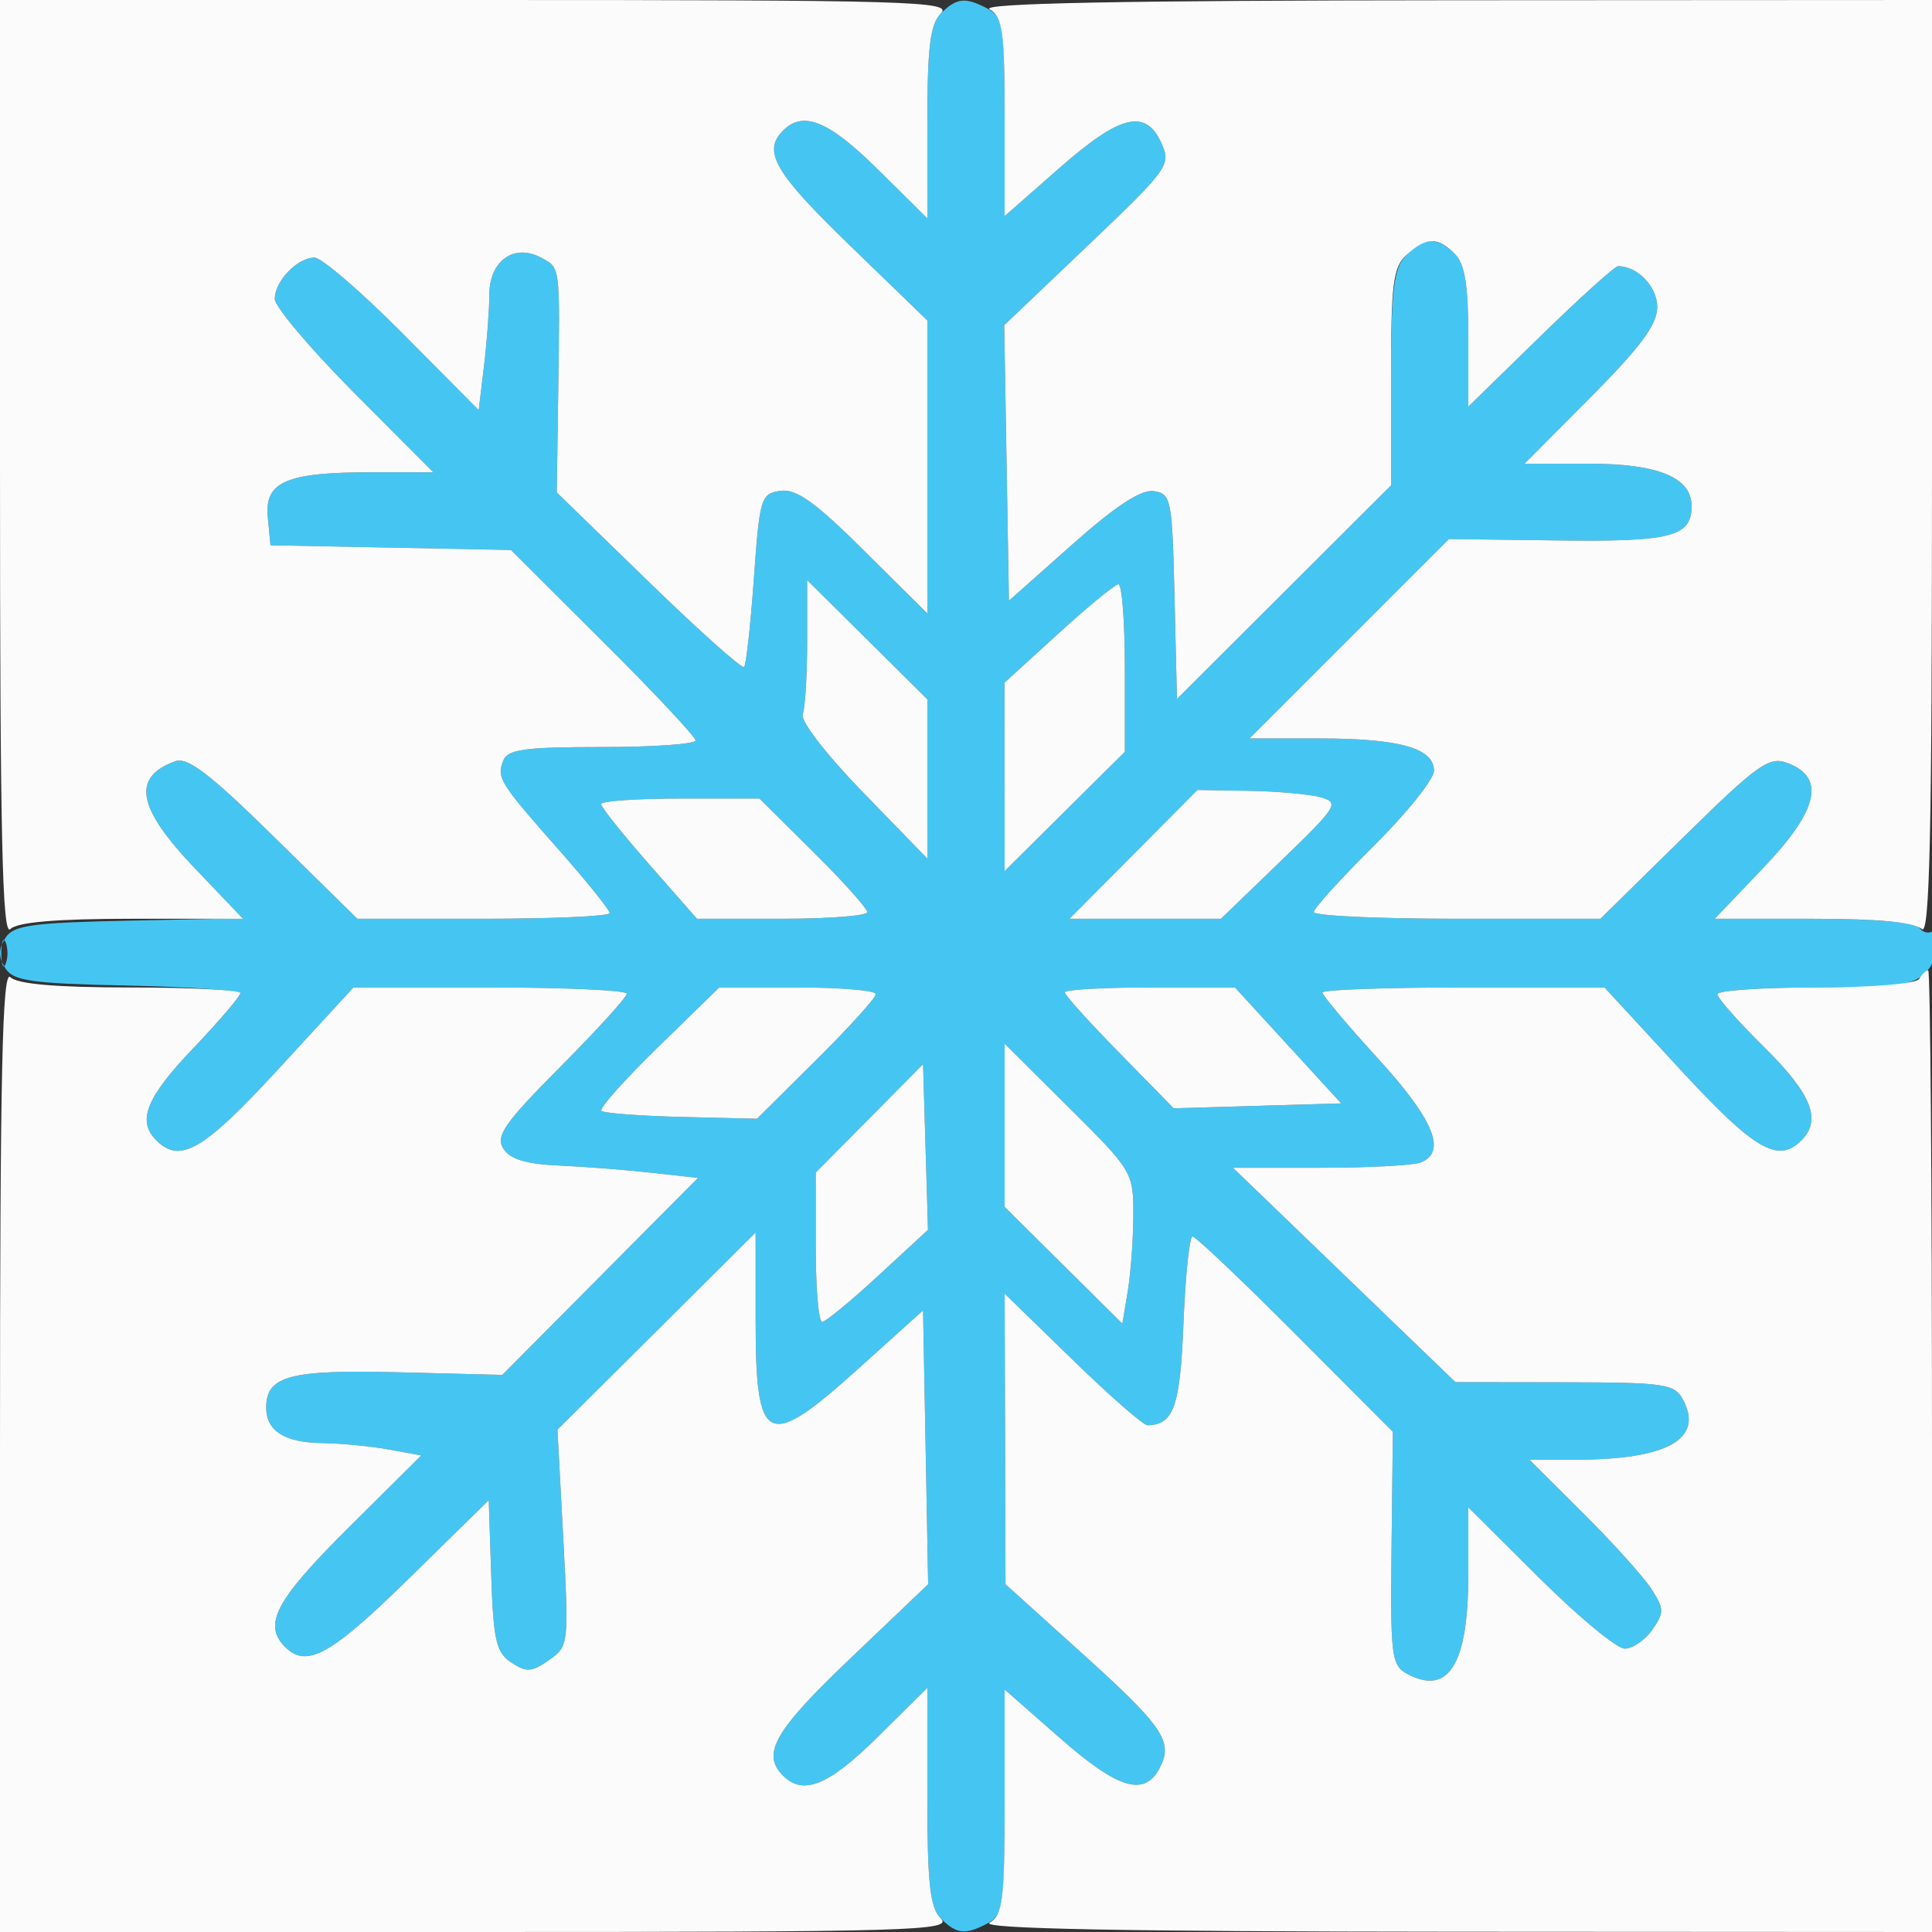 <svg xmlns="http://www.w3.org/2000/svg" width="225" height="225" viewBox="0 0 225 225" version="1.1"><rect x="0" y="0" width="225" height="225" fill="#333333" stroke="none"/><path d="M 109.571 1.571 C 108.331 2.812, 108 5.490, 108 14.290 L 108 25.437 102.221 19.719 C 96.509 14.067, 93.548 12.852, 91.200 15.200 C 88.769 17.631, 90.199 20.090, 99 28.609 L 108 37.321 108 54.386 L 108 71.450 100.638 64.137 C 94.937 58.474, 92.738 56.901, 90.888 57.162 C 88.611 57.484, 88.467 57.960, 87.797 67.370 C 87.410 72.799, 86.896 77.437, 86.655 77.678 C 86.414 77.919, 81.408 73.445, 75.530 67.736 L 64.843 57.355 65.005 45.928 C 65.221 30.727, 65.283 31.222, 63 30 C 59.870 28.325, 57.002 30.371, 56.991 34.285 C 56.987 36.053, 56.705 39.809, 56.366 42.631 L 55.750 47.762 46.936 38.881 C 42.088 33.997, 37.452 30, 36.633 30 C 34.642 30, 32 32.739, 32 34.803 C 32 35.716, 36.154 40.633, 41.230 45.731 L 50.460 55 43.295 55 C 33.315 55, 30.786 56.096, 31.187 60.249 L 31.500 63.500 45.500 63.775 L 59.500 64.051 70.250 74.758 C 76.162 80.647, 81 85.811, 81 86.233 C 81 86.655, 76.098 87, 70.107 87 C 61.072 87, 59.110 87.271, 58.604 88.590 C 57.830 90.607, 58.155 91.125, 65.184 99.086 C 68.383 102.709, 71 105.971, 71 106.336 C 71 106.701, 64.389 107, 56.309 107 L 41.619 107 31.933 97.484 C 24.381 90.064, 21.835 88.121, 20.374 88.661 C 15.321 90.530, 15.962 94.060, 22.624 101.044 L 28.247 106.940 14.981 107.220 C 3.623 107.460, 1.556 107.752, 0.612 109.250 C -0.190 110.525, -0.190 111.475, 0.612 112.750 C 1.555 114.247, 3.617 114.540, 14.857 114.779 C 22.086 114.932, 28 115.342, 28 115.689 C 28 116.035, 25.525 118.914, 22.500 122.085 C 17.012 127.839, 15.931 130.531, 18.200 132.800 C 20.974 135.574, 23.700 133.984, 32.422 124.500 L 41.159 115 57.080 115 C 65.836 115, 73 115.328, 73 115.728 C 73 116.128, 69.518 119.958, 65.262 124.239 C 58.746 130.794, 57.697 132.297, 58.615 133.761 C 59.395 135.004, 61.246 135.568, 65.103 135.739 C 68.071 135.870, 72.927 136.248, 75.894 136.579 L 81.288 137.180 69.894 148.650 L 58.500 160.120 46.397 159.815 C 33.751 159.497, 31 160.231, 31 163.922 C 31 166.634, 33.124 167.996, 37.450 168.058 C 39.678 168.089, 43.200 168.427, 45.278 168.808 L 49.057 169.500 40.528 177.978 C 32.097 186.360, 30.594 189.194, 33.200 191.800 C 35.714 194.314, 38.496 192.778, 47.594 183.856 L 56.918 174.712 57.209 183.487 C 57.459 191.035, 57.786 192.453, 59.546 193.618 C 61.298 194.779, 61.929 194.738, 63.929 193.337 C 66.234 191.723, 66.256 191.527, 65.593 179.100 L 64.920 166.500 76.460 155.016 L 88 143.533 88 153.566 C 88 168.456, 89.248 169.049, 100.066 159.303 L 107.500 152.606 107.797 168.553 L 108.094 184.500 99.047 193.126 C 90.178 201.582, 88.648 204.248, 91.200 206.800 C 93.548 209.148, 96.509 207.933, 102.221 202.281 L 108 196.563 108 209.210 C 108 219.374, 108.309 222.166, 109.571 223.429 C 111.414 225.271, 112.438 225.371, 115.066 223.965 C 116.827 223.022, 117 221.758, 117 209.843 L 117 196.756 123.404 202.378 C 130.193 208.339, 133.244 209.280, 135.020 205.962 C 136.688 202.845, 135.548 201.150, 125.963 192.500 L 117.099 184.500 117.050 167.577 L 117 150.653 124.885 158.327 C 129.222 162.547, 133.160 165.993, 133.635 165.985 C 136.698 165.930, 137.436 163.830, 137.829 154.060 C 138.051 148.527, 138.525 144, 138.883 144 C 139.240 144, 144.636 149.118, 150.873 155.372 L 162.213 166.745 162.059 180.312 C 161.917 192.883, 162.050 193.956, 163.880 194.936 C 168.718 197.525, 171 193.808, 171 183.338 L 171 175.544 179.271 183.772 C 183.820 188.297, 188.294 192, 189.214 192 C 190.134 192, 191.580 191.010, 192.427 189.800 C 193.821 187.810, 193.811 187.357, 192.322 185.050 C 191.416 183.648, 187.851 179.688, 184.399 176.250 L 178.122 170 183.436 170 C 194.157 170, 198.463 167.601, 196 163 C 195.017 161.163, 193.896 160.999, 182.215 160.982 L 169.500 160.964 156.546 148.482 L 143.591 136 153.714 136 C 159.281 136, 164.548 135.727, 165.418 135.393 C 168.542 134.194, 167.015 130.437, 160.500 123.299 C 156.925 119.382, 154 115.913, 154 115.589 C 154 115.265, 161.393 115, 170.430 115 L 186.860 115 195.630 124.500 C 204.359 133.956, 207.062 135.538, 209.800 132.800 C 212.176 130.424, 210.974 127.406, 205.500 122 C 202.475 119.013, 200 116.215, 200 115.784 C 200 115.353, 205.105 115, 211.345 115 C 221.066 115, 222.927 114.738, 224.345 113.171 C 226.086 111.247, 226.666 107.470, 225.069 108.457 C 224.557 108.774, 223.856 108.575, 223.510 108.016 C 223.143 107.422, 218.063 107, 211.289 107 L 199.696 107 205.415 101.004 C 211.788 94.323, 212.639 90.501, 208.124 88.844 C 206.013 88.068, 204.672 89.029, 196.065 97.486 L 186.381 107 169.691 107 C 160.511 107, 153 106.650, 153 106.223 C 153 105.796, 156.150 102.320, 160 98.500 C 163.850 94.680, 167 90.743, 167 89.752 C 167 87.131, 162.990 86, 153.690 86 L 145.511 86 157.123 74.388 L 168.736 62.775 181.453 62.939 C 194.656 63.109, 197 62.505, 197 58.934 C 197 55.604, 193.116 54, 185.051 54 L 177.547 54 185.273 46.228 C 191.072 40.395, 193 37.784, 193 35.763 C 193 33.379, 190.724 31, 188.444 31 C 188.065 31, 183.986 34.680, 179.378 39.177 L 171 47.355 171 39.249 C 171 33.213, 170.599 30.742, 169.429 29.571 C 167.368 27.511, 165.684 27.586, 163.655 29.829 C 162.302 31.324, 162 33.925, 162 44.094 L 162 56.530 149.533 68.967 L 137.067 81.403 136.783 69.452 C 136.514 58.103, 136.392 57.485, 134.359 57.195 C 132.887 56.985, 129.919 58.931, 124.859 63.425 L 117.500 69.960 117.225 53.916 L 116.950 37.871 126.702 28.583 C 136.108 19.624, 136.412 19.200, 135.249 16.647 C 133.413 12.618, 130.466 13.347, 123.361 19.585 L 117 25.169 117 13.620 C 117 3.225, 116.807 1.967, 115.066 1.035 C 112.438 -0.371, 111.414 -0.271, 109.571 1.571 M 94 74.695 C 94 78.623, 93.768 82.440, 93.485 83.178 C 93.192 83.943, 96.195 87.838, 100.485 92.256 L 108 99.993 108 90.720 L 108 81.446 101 74.500 L 94 67.554 94 74.695 M 123.243 73.794 L 116.986 79.500 116.993 90.473 L 117 101.446 124 94.500 L 131 87.554 131 77.777 C 131 72.400, 130.662 68.020, 130.250 68.044 C 129.838 68.067, 126.684 70.655, 123.243 73.794 M 132 99.500 L 124.550 107 133.372 107 L 142.194 107 149.180 100.256 C 155.732 93.931, 156.021 93.471, 153.833 92.855 C 152.550 92.495, 148.789 92.155, 145.475 92.100 L 139.450 92 132 99.500 M 70 93.639 C 70 93.991, 72.513 97.141, 75.585 100.639 L 81.169 107 91.085 107 C 96.538 107, 101 106.650, 101 106.221 C 101 105.793, 98.175 102.643, 94.723 99.221 L 88.446 93 79.223 93 C 74.150 93, 70 93.288, 70 93.639 M 0.158 111 C 0.158 112.375, 0.385 112.938, 0.662 112.250 C 0.940 111.563, 0.940 110.438, 0.662 109.750 C 0.385 109.063, 0.158 109.625, 0.158 111 M 76.649 121.934 C 72.736 125.747, 69.759 129.092, 70.033 129.366 C 70.307 129.641, 74.498 129.960, 79.345 130.077 L 88.159 130.289 95.079 123.421 C 98.886 119.644, 102 116.204, 102 115.777 C 102 115.350, 97.897 115, 92.882 115 L 83.763 115 76.649 121.934 M 124 115.566 C 124 115.878, 126.856 119.045, 130.346 122.604 L 136.691 129.076 146.446 128.788 L 156.201 128.500 150.012 121.750 L 143.823 115 133.911 115 C 128.460 115, 124 115.255, 124 115.566 M 117 131.052 L 117 140.554 123.856 147.357 L 130.712 154.161 131.345 150.330 C 131.693 148.224, 131.983 144.239, 131.989 141.475 C 132 136.546, 131.857 136.308, 124.500 129 L 117 121.550 117 131.052 M 101.250 130.244 L 95 136.554 95 145.277 C 95 150.075, 95.338 153.980, 95.750 153.955 C 96.162 153.930, 99.104 151.506, 102.288 148.568 L 108.075 143.226 107.788 133.580 L 107.500 123.933 101.250 130.244" stroke="none" fill="#45c6f2" fill-rule="evenodd"/><path d="M 0 54.700 C 0 97.244, 0.267 109.133, 1.200 108.200 C 2.010 107.390, 6.612 107, 15.352 107 L 28.304 107 22.652 101.074 C 15.962 94.060, 15.315 90.532, 20.374 88.661 C 21.835 88.121, 24.381 90.064, 31.933 97.484 L 41.619 107 56.309 107 C 64.389 107, 71 106.701, 71 106.336 C 71 105.971, 68.383 102.709, 65.184 99.086 C 58.155 91.125, 57.830 90.607, 58.604 88.590 C 59.110 87.271, 61.072 87, 70.107 87 C 76.098 87, 81 86.655, 81 86.233 C 81 85.811, 76.162 80.647, 70.250 74.758 L 59.500 64.051 45.500 63.775 L 31.500 63.500 31.187 60.249 C 30.786 56.096, 33.315 55, 43.295 55 L 50.460 55 41.230 45.731 C 36.154 40.633, 32 35.716, 32 34.803 C 32 32.739, 34.642 30, 36.633 30 C 37.452 30, 42.088 33.997, 46.936 38.881 L 55.750 47.762 56.366 42.631 C 56.705 39.809, 56.987 36.053, 56.991 34.285 C 57.002 30.371, 59.870 28.325, 63 30 C 65.283 31.222, 65.221 30.727, 65.005 45.928 L 64.843 57.355 75.530 67.736 C 81.408 73.445, 86.414 77.919, 86.655 77.678 C 86.896 77.437, 87.410 72.799, 87.797 67.370 C 88.467 57.960, 88.611 57.484, 90.888 57.162 C 92.738 56.901, 94.937 58.474, 100.638 64.137 L 108 71.450 108 54.386 L 108 37.321 99 28.609 C 90.199 20.090, 88.769 17.631, 91.200 15.200 C 93.548 12.852, 96.509 14.067, 102.221 19.719 L 108 25.437 108 14.290 C 108 5.490, 108.331 2.812, 109.571 1.571 C 111 0.143, 106.091 -0, 55.571 -0 L 0 0 0 54.700 M 115.250 1.080 C 116.757 1.958, 117 3.704, 117 13.634 L 117 25.169 123.361 19.585 C 130.466 13.347, 133.413 12.618, 135.249 16.647 C 136.412 19.200, 136.108 19.624, 126.702 28.583 L 116.950 37.871 117.225 53.916 L 117.500 69.960 124.859 63.425 C 129.919 58.931, 132.887 56.985, 134.359 57.195 C 136.392 57.485, 136.514 58.103, 136.783 69.452 L 137.067 81.403 149.533 68.967 L 162 56.530 162 43.920 C 162 32.974, 162.241 31.092, 163.829 29.655 C 166.112 27.589, 167.426 27.569, 169.429 29.571 C 170.599 30.742, 171 33.213, 171 39.249 L 171 47.355 179.378 39.177 C 183.986 34.680, 188.065 31, 188.444 31 C 190.724 31, 193 33.379, 193 35.763 C 193 37.784, 191.072 40.395, 185.273 46.228 L 177.547 54 185.051 54 C 193.116 54, 197 55.604, 197 58.934 C 197 62.505, 194.656 63.109, 181.453 62.939 L 168.736 62.775 157.123 74.388 L 145.511 86 153.690 86 C 162.990 86, 167 87.131, 167 89.752 C 167 90.743, 163.850 94.680, 160 98.500 C 156.150 102.320, 153 105.796, 153 106.223 C 153 106.650, 160.511 107, 169.691 107 L 186.381 107 196.065 97.486 C 204.672 89.029, 206.013 88.068, 208.124 88.844 C 212.639 90.501, 211.788 94.323, 205.415 101.004 L 199.696 107 211.148 107 C 218.722 107, 223.006 107.406, 223.800 108.200 C 224.733 109.133, 225 97.244, 225 54.700 L 225 0 169.250 0.030 C 130.889 0.051, 114.046 0.379, 115.250 1.080 M 94 74.695 C 94 78.623, 93.768 82.440, 93.485 83.178 C 93.192 83.943, 96.195 87.838, 100.485 92.256 L 108 99.993 108 90.720 L 108 81.446 101 74.500 L 94 67.554 94 74.695 M 123.243 73.794 L 116.986 79.500 116.993 90.473 L 117 101.446 124 94.500 L 131 87.554 131 77.777 C 131 72.400, 130.662 68.020, 130.250 68.044 C 129.838 68.067, 126.684 70.655, 123.243 73.794 M 132 99.500 L 124.550 107 133.372 107 L 142.194 107 149.180 100.256 C 155.732 93.931, 156.021 93.471, 153.833 92.855 C 152.550 92.495, 148.789 92.155, 145.475 92.100 L 139.450 92 132 99.500 M 70 93.639 C 70 93.991, 72.513 97.141, 75.585 100.639 L 81.169 107 91.085 107 C 96.538 107, 101 106.650, 101 106.221 C 101 105.793, 98.175 102.643, 94.723 99.221 L 88.446 93 79.223 93 C 74.150 93, 70 93.288, 70 93.639 M 0 168.800 L 0 225 55.571 225 C 106.091 225, 111 224.857, 109.571 223.429 C 108.309 222.166, 108 219.374, 108 209.210 L 108 196.563 102.221 202.281 C 96.509 207.933, 93.548 209.148, 91.200 206.800 C 88.648 204.248, 90.178 201.582, 99.047 193.126 L 108.094 184.500 107.797 168.553 L 107.500 152.606 100.066 159.303 C 89.248 169.049, 88 168.456, 88 153.566 L 88 143.533 76.460 155.016 L 64.920 166.500 65.593 179.100 C 66.256 191.527, 66.234 191.723, 63.929 193.337 C 61.929 194.738, 61.298 194.779, 59.546 193.618 C 57.786 192.453, 57.459 191.035, 57.209 183.487 L 56.918 174.712 47.594 183.856 C 38.496 192.778, 35.714 194.314, 33.200 191.800 C 30.594 189.194, 32.097 186.360, 40.528 177.978 L 49.057 169.500 45.278 168.808 C 43.200 168.427, 39.678 168.089, 37.450 168.058 C 33.124 167.996, 31 166.634, 31 163.922 C 31 160.231, 33.751 159.497, 46.397 159.815 L 58.500 160.120 69.894 148.650 L 81.288 137.180 75.894 136.579 C 72.927 136.248, 68.071 135.870, 65.103 135.739 C 61.246 135.568, 59.395 135.004, 58.615 133.761 C 57.697 132.297, 58.746 130.794, 65.262 124.239 C 69.518 119.958, 73 116.128, 73 115.728 C 73 115.328, 65.836 115, 57.080 115 L 41.159 115 32.422 124.500 C 23.700 133.984, 20.974 135.574, 18.200 132.800 C 15.931 130.531, 17.012 127.839, 22.500 122.085 C 25.525 118.914, 28 116.022, 28 115.660 C 28 115.297, 22.240 115, 15.200 115 C 6.578 115, 2.008 114.608, 1.200 113.800 C 0.267 112.867, 0 125.089, 0 168.800 M 223.500 114 C 223.146 114.572, 217.990 115, 211.441 115 C 205.148 115, 200 115.353, 200 115.784 C 200 116.215, 202.475 119.013, 205.500 122 C 210.974 127.406, 212.176 130.424, 209.800 132.800 C 207.062 135.538, 204.359 133.956, 195.630 124.500 L 186.860 115 170.430 115 C 161.393 115, 154 115.265, 154 115.589 C 154 115.913, 156.925 119.382, 160.500 123.299 C 167.015 130.437, 168.542 134.194, 165.418 135.393 C 164.548 135.727, 159.281 136, 153.714 136 L 143.591 136 156.546 148.482 L 169.500 160.964 182.215 160.982 C 193.896 160.999, 195.017 161.163, 196 163 C 198.463 167.601, 194.157 170, 183.436 170 L 178.122 170 184.399 176.250 C 187.851 179.688, 191.416 183.648, 192.322 185.050 C 193.811 187.357, 193.821 187.810, 192.427 189.800 C 191.580 191.010, 190.134 192, 189.214 192 C 188.294 192, 183.820 188.297, 179.271 183.772 L 171 175.544 171 183.338 C 171 193.808, 168.718 197.525, 163.880 194.936 C 162.050 193.956, 161.917 192.883, 162.059 180.312 L 162.213 166.745 150.873 155.372 C 144.636 149.118, 139.240 144, 138.883 144 C 138.525 144, 138.051 148.527, 137.829 154.060 C 137.436 163.830, 136.698 165.930, 133.635 165.985 C 133.160 165.993, 129.222 162.547, 124.885 158.327 L 117 150.653 117.050 167.577 L 117.099 184.500 125.963 192.500 C 135.548 201.150, 136.688 202.845, 135.020 205.962 C 133.244 209.280, 130.193 208.339, 123.404 202.378 L 117 196.756 117 209.828 C 117 221.223, 116.775 223.031, 115.250 223.920 C 114.046 224.621, 130.889 224.949, 169.250 224.970 L 225 225 225 169 C 225 138.200, 224.802 113, 224.559 113 C 224.316 113, 223.840 113.450, 223.500 114 M 76.649 121.934 C 72.736 125.747, 69.759 129.092, 70.033 129.366 C 70.307 129.641, 74.498 129.960, 79.345 130.077 L 88.159 130.289 95.079 123.421 C 98.886 119.644, 102 116.204, 102 115.777 C 102 115.350, 97.897 115, 92.882 115 L 83.763 115 76.649 121.934 M 124 115.566 C 124 115.878, 126.856 119.045, 130.346 122.604 L 136.691 129.076 146.446 128.788 L 156.201 128.500 150.012 121.750 L 143.823 115 133.911 115 C 128.460 115, 124 115.255, 124 115.566 M 117 131.052 L 117 140.554 123.856 147.357 L 130.712 154.161 131.345 150.330 C 131.693 148.224, 131.983 144.239, 131.989 141.475 C 132 136.546, 131.857 136.308, 124.500 129 L 117 121.550 117 131.052 M 101.250 130.244 L 95 136.554 95 145.277 C 95 150.075, 95.338 153.980, 95.750 153.955 C 96.162 153.930, 99.104 151.506, 102.288 148.568 L 108.075 143.226 107.788 133.580 L 107.500 123.933 101.250 130.244" stroke="none" fill="#fbfbfb" fill-rule="evenodd"/></svg>